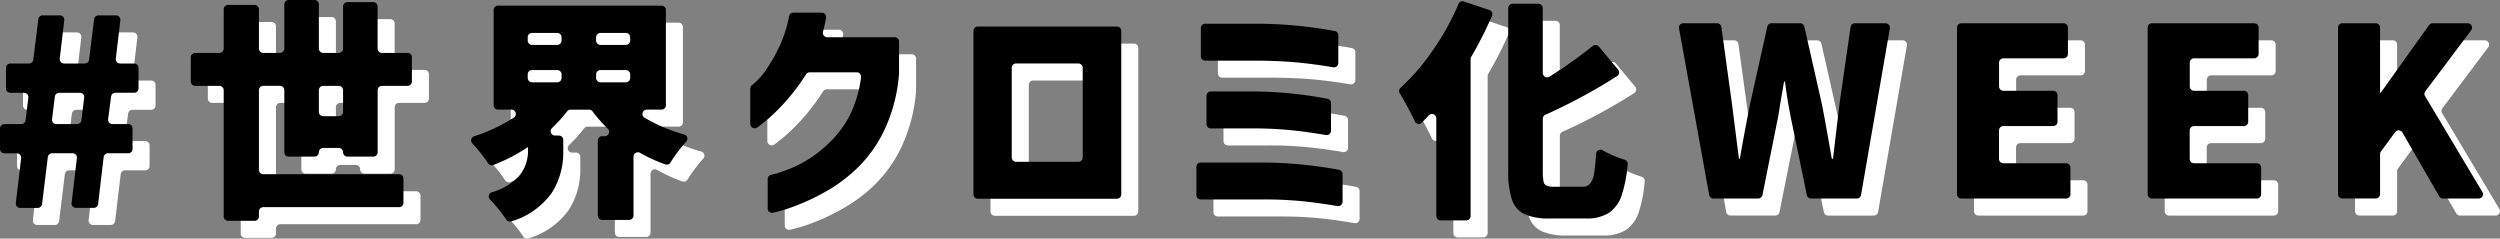 <svg xmlns="http://www.w3.org/2000/svg" width="293.394" height="28" viewBox="0 0 293.394 28"><rect x="0" y="0" width="293.394" height="28" fill="#808080" stroke="none"/><g transform="translate(-27 -1512)"><g transform="translate(-94.063 1312.636)"><path d="M124.921,226.665l.623-5.266a.51.51,0,0,0-.506-.571h-1.464a.51.51,0,0,1-.51-.511v-2.41a.51.51,0,0,1,.51-.511h1.982a.51.51,0,0,0,.506-.448l.329-2.652a.511.511,0,0,0-.506-.574h-1.613a.511.511,0,0,1-.51-.511V210.8a.511.511,0,0,1,.51-.511h2.194a.511.511,0,0,0,.506-.448l.587-4.752a.51.51,0,0,1,.506-.448H130.1a.51.51,0,0,1,.506.57l-.532,4.507a.51.51,0,0,0,.506.57h2.433a.51.51,0,0,0,.506-.448l.587-4.752a.51.51,0,0,1,.506-.448h2.069a.51.51,0,0,1,.507.57l-.533,4.507a.51.51,0,0,0,.507.57h1.646a.51.51,0,0,1,.51.511v2.41a.51.51,0,0,1-.51.511h-2.2a.511.511,0,0,0-.506.444l-.35,2.652a.51.51,0,0,0,.505.577h1.85a.51.51,0,0,1,.51.511v2.41a.51.51,0,0,1-.51.511h-2.373a.51.51,0,0,0-.506.45l-.652,5.506a.51.51,0,0,1-.506.451h-2.1a.51.51,0,0,1-.506-.571l.623-5.266a.511.511,0,0,0-.506-.571h-2.4a.511.511,0,0,0-.506.448L128,226.787a.51.51,0,0,1-.506.448h-2.069A.51.51,0,0,1,124.921,226.665Zm4.757-9.268h2.43a.51.51,0,0,0,.506-.448l.329-2.652a.511.511,0,0,0-.506-.574h-2.43a.51.51,0,0,0-.506.448l-.329,2.653A.51.51,0,0,0,129.677,217.4Z" transform="translate(0 -1.471)" fill="#fff"/><path d="M185.077,219.745h-3.033a.51.51,0,0,1-.51-.511h0a.51.51,0,0,0-.51-.51H179.2a.51.51,0,0,0-.51.51h0a.51.51,0,0,1-.51.511h-3.033a.51.51,0,0,1-.51-.511v-7.286a.511.511,0,0,0-.51-.511h-1.959a.511.511,0,0,0-.51.511V221.3a.51.51,0,0,0,.51.511h15.94a.51.51,0,0,1,.51.511v2.843a.51.51,0,0,1-.51.511h-15.94a.51.51,0,0,0-.51.511v.58a.51.51,0,0,1-.51.511h-3.116a.51.51,0,0,1-.51-.511V211.949a.511.511,0,0,0-.51-.511h-2.84a.51.51,0,0,1-.51-.51v-2.843a.511.511,0,0,1,.51-.511h2.84a.51.51,0,0,0,.51-.51v-4.61a.51.51,0,0,1,.51-.511h3.116a.51.51,0,0,1,.51.511v4.61a.51.51,0,0,0,.51.51h1.959a.51.51,0,0,0,.51-.51v-5.189a.511.511,0,0,1,.51-.511h3.033a.511.511,0,0,1,.51.511v5.189a.51.51,0,0,0,.51.51h1.821a.51.51,0,0,0,.51-.51v-4.941a.51.51,0,0,1,.51-.51h3.033a.51.51,0,0,1,.51.51v4.941a.51.51,0,0,0,.51.51H189.1a.511.511,0,0,1,.51.511v2.843a.51.51,0,0,1-.51.51H186.1a.511.511,0,0,0-.51.511v7.286A.51.51,0,0,1,185.077,219.745ZM179.2,215h1.821a.51.51,0,0,0,.51-.511v-2.54a.511.511,0,0,0-.51-.511H179.2a.511.511,0,0,0-.51.511v2.54A.51.51,0,0,0,179.2,215Z" transform="translate(-18.207 0)" fill="#fff"/><path d="M243.836,214.764a.513.513,0,0,0-.263.953,18.125,18.125,0,0,0,1.743.91,19.788,19.788,0,0,0,2.913,1.064.505.505,0,0,1,.234.828q-.4.429-.83.993a16.488,16.488,0,0,0-1.024,1.471.51.51,0,0,1-.6.212,18.222,18.222,0,0,1-2.979-1.358.507.507,0,0,0-.756.444V227.2a.51.51,0,0,1-.51.51h-3.171a.51.51,0,0,1-.51-.51v-8.805a.51.51,0,0,1,.51-.51h.314a.51.51,0,0,0,.348-.881,16.66,16.66,0,0,1-1.795-2.034.5.5,0,0,0-.4-.2h-2.175a.5.5,0,0,0-.4.2,18.1,18.1,0,0,1-1.774,1.962.507.507,0,0,0,.347.878h.462a.51.51,0,0,1,.51.511v1.5a8.793,8.793,0,0,1-1.351,4.719,8.954,8.954,0,0,1-4.733,3.337.507.507,0,0,1-.6-.2,13.975,13.975,0,0,0-1.009-1.346q-.481-.579-.917-1.026a.508.508,0,0,1,.207-.831,6.95,6.95,0,0,0,3.233-1.938,4.551,4.551,0,0,0,1.034-2.884v-.5a20.079,20.079,0,0,1-4.071,2.114.51.51,0,0,1-.61-.193,16.48,16.48,0,0,0-1.014-1.369q-.448-.55-.847-.984a.506.506,0,0,1,.215-.823,19.722,19.722,0,0,0,2.865-1.173q.95-.479,1.79-1.015a.512.512,0,0,0-.274-.945H226.37a.51.51,0,0,1-.51-.511V203.075a.51.51,0,0,1,.51-.51h19.194a.51.51,0,0,1,.51.51v11.178a.51.51,0,0,1-.51.511Zm-13.977-8.487v.386a.51.51,0,0,0,.51.511h2.951a.51.51,0,0,0,.51-.511v-.386a.511.511,0,0,0-.51-.511h-2.951A.511.511,0,0,0,229.858,206.277Zm0,4.361v.414a.51.51,0,0,0,.51.51h2.951a.51.51,0,0,0,.51-.51v-.414a.51.51,0,0,0-.51-.511h-2.951A.51.51,0,0,0,229.858,210.638Zm12.024-3.975v-.386a.511.511,0,0,0-.51-.511h-2.979a.511.511,0,0,0-.51.511v.386a.51.51,0,0,0,.51.511h2.979A.51.51,0,0,0,241.882,206.663Zm-3.488,4.9h2.979a.51.51,0,0,0,.51-.51v-.414a.51.51,0,0,0-.51-.511h-2.979a.51.51,0,0,0-.51.511v.414A.51.51,0,0,0,238.394,211.562Z" transform="translate(-44.863 -0.539)" fill="#fff"/><path d="M287.613,204.065h3.34a.512.512,0,0,1,.506.6q-.08.458-.181.9-.088.383-.176.749a.51.51,0,0,0,.5.631h7.912a.51.51,0,0,1,.51.511v3.686c0,.017,0,.035,0,.052a18.791,18.791,0,0,1-1.57,6.309,15.355,15.355,0,0,1-3.047,4.513,18.008,18.008,0,0,1-3.64,2.843,26.229,26.229,0,0,1-3.475,1.711,19.634,19.634,0,0,1-2.634.869l-.432.1a.508.508,0,0,1-.616-.5v-3.444a.507.507,0,0,1,.384-.495q.263-.065.705-.186a15.891,15.891,0,0,0,2.606-1.035,14.057,14.057,0,0,0,3.226-2.263,12.392,12.392,0,0,0,2.716-3.506,13.977,13.977,0,0,0,1.317-4.469.513.513,0,0,0-.507-.581h-5.513a.514.514,0,0,0-.426.234,24.864,24.864,0,0,1-2.965,3.8,20.477,20.477,0,0,1-2.523,2.263l-.261.185a.51.51,0,0,1-.8-.42v-4.15a.5.5,0,0,1,.182-.391q.155-.128.438-.373a8.646,8.646,0,0,0,1.365-1.642,19.4,19.4,0,0,0,1.5-2.691,15.118,15.118,0,0,0,1.064-3.381A.512.512,0,0,1,287.613,204.065Z" transform="translate(-71.452 -1.211)" fill="#fff"/><path d="M346.849,227.222H330.523a.51.51,0,0,1-.51-.51V207.526a.51.51,0,0,1,.51-.511h16.326a.51.51,0,0,1,.51.511v19.186A.51.51,0,0,1,346.849,227.222Zm-4.523-15.874h-7.309a.511.511,0,0,0-.51.511v10.519a.511.511,0,0,0,.51.511h7.309a.51.51,0,0,0,.51-.511V211.859A.511.511,0,0,0,342.326,211.349Z" transform="translate(-92.708 -2.534)" fill="#fff"/><path d="M394.565,224.064v3.249a.512.512,0,0,1-.6.5q-2.139-.364-3.992-.558a46.183,46.183,0,0,0-4.757-.22h-7.294a.51.51,0,0,1-.51-.511v-3.313a.51.51,0,0,1,.51-.511h7.294a50.806,50.806,0,0,1,8.934.858A.513.513,0,0,1,394.565,224.064Zm-.5-16.286v3.248a.512.512,0,0,1-.6.5q-2.139-.362-3.992-.544-2.11-.207-4.785-.235h-6.246a.51.51,0,0,1-.51-.511v-3.313a.51.51,0,0,1,.51-.511h6.246a51.313,51.313,0,0,1,8.96.858A.514.514,0,0,1,394.069,207.778Zm-.855,7.948v3.25a.512.512,0,0,1-.6.5q-2.139-.364-3.992-.558a46.31,46.31,0,0,0-4.785-.221h-4.729a.51.51,0,0,1-.51-.511v-3.313a.51.51,0,0,1,.51-.51h4.729a48.155,48.155,0,0,1,8.963.856A.515.515,0,0,1,393.214,215.726Z" transform="translate(-113.942 -2.265)" fill="#fff"/><path d="M431.4,203.349a46.191,46.191,0,0,1-2.445,4.81.5.5,0,0,0-.069.253v18.426a.51.51,0,0,1-.51.511H425.37a.51.51,0,0,1-.51-.511V215.374a.511.511,0,0,0-.89-.341q-.41.447-.808.843a.508.508,0,0,1-.821-.144q-.305-.66-.777-1.551-.568-1.072-.994-1.745a.5.5,0,0,1,.091-.64,26.253,26.253,0,0,0,3.8-4.418,29.306,29.306,0,0,0,3.006-5.429.5.5,0,0,1,.626-.286l3,1A.512.512,0,0,1,431.4,203.349ZM441.985,223.4a1.157,1.157,0,0,0,.951-.387,2.916,2.916,0,0,0,.469-1.352q.116-.744.209-2.127a.508.508,0,0,1,.757-.416,10.99,10.99,0,0,0,1.074.541,12.41,12.41,0,0,0,1.52.572.508.508,0,0,1,.356.539,15.9,15.9,0,0,1-.69,3.581,4.047,4.047,0,0,1-1.5,2.111,4.875,4.875,0,0,1-2.731.663h-4.219a6.968,6.968,0,0,1-2.978-.511,2.888,2.888,0,0,1-1.476-1.725,10.848,10.848,0,0,1-.427-3.45v-19a.51.51,0,0,1,.51-.511h3.034a.51.51,0,0,1,.51.511v7.61a.51.51,0,0,0,.773.439,53.34,53.34,0,0,0,5.1-3.61.511.511,0,0,1,.709.068l2.262,2.708a.512.512,0,0,1-.111.758,65.677,65.677,0,0,1-8.429,4.545.511.511,0,0,0-.3.463v6.048a7,7,0,0,0,.083,1.3.665.665,0,0,0,.359.511,2.512,2.512,0,0,0,.938.124Z" transform="translate(-133.236 -0.123)" fill="#fff"/><path d="M480.5,206.315h3.964a.51.51,0,0,1,.505.441l1.235,8.945.827,6.514h.11q.469-2.76,1.214-6.514l2.007-8.987a.509.509,0,0,1,.5-.4h3.348a.51.51,0,0,1,.5.4l2.033,8.988q.249,1.214.689,3.7l.5,2.815h.138l.772-6.514,1.288-8.948a.51.51,0,0,1,.5-.438h3.613a.51.51,0,0,1,.5.6l-3.381,19.545a.51.51,0,0,1-.5.423H495.5a.51.51,0,0,1-.5-.407l-1.763-8.537q-.5-2.374-.8-4.775h-.11l-.33,1.9q-.083.47-.221,1.353t-.276,1.518l-1.71,8.535a.51.51,0,0,1-.5.41h-5.251a.51.51,0,0,1-.5-.42L480,206.916A.51.51,0,0,1,480.5,206.315Z" transform="translate(-159.891 -2.22)" fill="#fff"/><path d="M539.111,226.371V206.825a.51.51,0,0,1,.51-.51h12a.51.51,0,0,1,.51.51v3.092a.51.51,0,0,1-.51.511h-7.06a.51.51,0,0,0-.51.511v2.788a.51.51,0,0,0,.51.511H550.4a.51.51,0,0,1,.51.511v3.119a.51.51,0,0,1-.51.511h-5.847a.51.51,0,0,0-.51.511v3.341a.51.51,0,0,0,.51.511h7.364a.51.51,0,0,1,.51.51v3.12a.51.51,0,0,1-.51.511h-12.3A.51.51,0,0,1,539.111,226.371Z" transform="translate(-186.382 -2.22)" fill="#fff"/><path d="M579.611,226.371V206.825a.51.51,0,0,1,.51-.51h12a.51.51,0,0,1,.51.51v3.092a.51.51,0,0,1-.51.511h-7.06a.51.51,0,0,0-.51.511v2.788a.51.51,0,0,0,.51.511H590.9a.51.51,0,0,1,.51.511v3.119a.51.51,0,0,1-.51.511h-5.846a.51.51,0,0,0-.51.511v3.341a.51.51,0,0,0,.51.511h7.363a.51.51,0,0,1,.51.51v3.12a.51.51,0,0,1-.51.511h-12.3A.51.51,0,0,1,579.611,226.371Z" transform="translate(-204.503 -2.22)" fill="#fff"/><path d="M620.11,226.371V206.825a.51.51,0,0,1,.51-.51h3.917a.51.51,0,0,1,.51.51v7.634h.083l5.667-7.931a.511.511,0,0,1,.415-.213h4.121a.511.511,0,0,1,.408.818l-5.384,7.162a.51.51,0,0,0-.03.569l6.724,11.244a.511.511,0,0,1-.437.773h-4.183a.51.51,0,0,1-.442-.256l-4.317-7.488a.509.509,0,0,0-.852-.047l-1.672,2.273a.511.511,0,0,0-.1.3v4.705a.51.51,0,0,1-.51.511H620.62A.51.51,0,0,1,620.11,226.371Z" transform="translate(-222.665 -2.22)" fill="#fff"/></g><g transform="translate(-96.063 1310.636)"><path d="M124.921,226.665l.623-5.266a.51.51,0,0,0-.506-.571h-1.464a.51.51,0,0,1-.51-.511v-2.41a.51.51,0,0,1,.51-.511h1.982a.51.51,0,0,0,.506-.448l.329-2.652a.511.511,0,0,0-.506-.574h-1.613a.511.511,0,0,1-.51-.511V210.8a.511.511,0,0,1,.51-.511h2.194a.511.511,0,0,0,.506-.448l.587-4.752a.51.51,0,0,1,.506-.448H130.1a.51.51,0,0,1,.506.57l-.532,4.507a.51.51,0,0,0,.506.57h2.433a.51.51,0,0,0,.506-.448l.587-4.752a.51.51,0,0,1,.506-.448h2.069a.51.51,0,0,1,.507.57l-.533,4.507a.51.51,0,0,0,.507.57h1.646a.51.51,0,0,1,.51.511v2.41a.51.51,0,0,1-.51.511h-2.2a.511.511,0,0,0-.506.444l-.35,2.652a.51.51,0,0,0,.505.577h1.85a.51.51,0,0,1,.51.511v2.41a.51.51,0,0,1-.51.511h-2.373a.51.51,0,0,0-.506.45l-.652,5.506a.51.51,0,0,1-.506.451h-2.1a.51.51,0,0,1-.506-.571l.623-5.266a.511.511,0,0,0-.506-.571h-2.4a.511.511,0,0,0-.506.448L128,226.787a.51.51,0,0,1-.506.448h-2.069A.51.51,0,0,1,124.921,226.665Zm4.757-9.268h2.43a.51.51,0,0,0,.506-.448l.329-2.652a.511.511,0,0,0-.506-.574h-2.43a.51.51,0,0,0-.506.448l-.329,2.653A.51.51,0,0,0,129.677,217.4Z" transform="translate(0 -1.471)"/><path d="M185.077,219.745h-3.033a.51.51,0,0,1-.51-.511h0a.51.51,0,0,0-.51-.51H179.2a.51.51,0,0,0-.51.51h0a.51.51,0,0,1-.51.511h-3.033a.51.51,0,0,1-.51-.511v-7.286a.511.511,0,0,0-.51-.511h-1.959a.511.511,0,0,0-.51.511V221.3a.51.51,0,0,0,.51.511h15.94a.51.51,0,0,1,.51.511v2.843a.51.51,0,0,1-.51.511h-15.94a.51.51,0,0,0-.51.511v.58a.51.51,0,0,1-.51.511h-3.116a.51.51,0,0,1-.51-.511V211.949a.511.511,0,0,0-.51-.511h-2.84a.51.51,0,0,1-.51-.51v-2.843a.511.511,0,0,1,.51-.511h2.84a.51.51,0,0,0,.51-.51v-4.61a.51.51,0,0,1,.51-.511h3.116a.51.51,0,0,1,.51.511v4.61a.51.51,0,0,0,.51.51h1.959a.51.51,0,0,0,.51-.51v-5.189a.511.511,0,0,1,.51-.511h3.033a.511.511,0,0,1,.51.511v5.189a.51.51,0,0,0,.51.51h1.821a.51.51,0,0,0,.51-.51v-4.941a.51.51,0,0,1,.51-.51h3.033a.51.51,0,0,1,.51.51v4.941a.51.51,0,0,0,.51.51H189.1a.511.511,0,0,1,.51.511v2.843a.51.51,0,0,1-.51.51H186.1a.511.511,0,0,0-.51.511v7.286A.51.51,0,0,1,185.077,219.745ZM179.2,215h1.821a.51.51,0,0,0,.51-.511v-2.54a.511.511,0,0,0-.51-.511H179.2a.511.511,0,0,0-.51.511v2.54A.51.51,0,0,0,179.2,215Z" transform="translate(-18.207 0)"/><path d="M243.836,214.764a.513.513,0,0,0-.263.953,18.125,18.125,0,0,0,1.743.91,19.788,19.788,0,0,0,2.913,1.064.505.505,0,0,1,.234.828q-.4.429-.83.993a16.488,16.488,0,0,0-1.024,1.471.51.51,0,0,1-.6.212,18.222,18.222,0,0,1-2.979-1.358.507.507,0,0,0-.756.444V227.2a.51.51,0,0,1-.51.51h-3.171a.51.51,0,0,1-.51-.51v-8.805a.51.51,0,0,1,.51-.51h.314a.51.51,0,0,0,.348-.881,16.66,16.66,0,0,1-1.795-2.034.5.5,0,0,0-.4-.2h-2.175a.5.5,0,0,0-.4.2,18.1,18.1,0,0,1-1.774,1.962.507.507,0,0,0,.347.878h.462a.51.51,0,0,1,.51.511v1.5a8.793,8.793,0,0,1-1.351,4.719,8.954,8.954,0,0,1-4.733,3.337.507.507,0,0,1-.6-.2,13.975,13.975,0,0,0-1.009-1.346q-.481-.579-.917-1.026a.508.508,0,0,1,.207-.831,6.95,6.95,0,0,0,3.233-1.938,4.551,4.551,0,0,0,1.034-2.884v-.5a20.079,20.079,0,0,1-4.071,2.114.51.51,0,0,1-.61-.193,16.48,16.48,0,0,0-1.014-1.369q-.448-.55-.847-.984a.506.506,0,0,1,.215-.823,19.722,19.722,0,0,0,2.865-1.173q.95-.479,1.79-1.015a.512.512,0,0,0-.274-.945H226.37a.51.51,0,0,1-.51-.511V203.075a.51.51,0,0,1,.51-.51h19.194a.51.51,0,0,1,.51.51v11.178a.51.51,0,0,1-.51.511Zm-13.977-8.487v.386a.51.51,0,0,0,.51.511h2.951a.51.51,0,0,0,.51-.511v-.386a.511.511,0,0,0-.51-.511h-2.951A.511.511,0,0,0,229.858,206.277Zm0,4.361v.414a.51.51,0,0,0,.51.51h2.951a.51.51,0,0,0,.51-.51v-.414a.51.51,0,0,0-.51-.511h-2.951A.51.51,0,0,0,229.858,210.638Zm12.024-3.975v-.386a.511.511,0,0,0-.51-.511h-2.979a.511.511,0,0,0-.51.511v.386a.51.51,0,0,0,.51.511h2.979A.51.51,0,0,0,241.882,206.663Zm-3.488,4.9h2.979a.51.51,0,0,0,.51-.51v-.414a.51.51,0,0,0-.51-.511h-2.979a.51.51,0,0,0-.51.511v.414A.51.51,0,0,0,238.394,211.562Z" transform="translate(-44.863 -0.539)"/><path d="M287.613,204.065h3.34a.512.512,0,0,1,.506.6q-.08.458-.181.9-.088.383-.176.749a.51.51,0,0,0,.5.631h7.912a.51.51,0,0,1,.51.511v3.686c0,.017,0,.035,0,.052a18.791,18.791,0,0,1-1.57,6.309,15.355,15.355,0,0,1-3.047,4.513,18.008,18.008,0,0,1-3.64,2.843,26.229,26.229,0,0,1-3.475,1.711,19.634,19.634,0,0,1-2.634.869l-.432.1a.508.508,0,0,1-.616-.5v-3.444a.507.507,0,0,1,.384-.495q.263-.065.705-.186a15.891,15.891,0,0,0,2.606-1.035,14.057,14.057,0,0,0,3.226-2.263,12.392,12.392,0,0,0,2.716-3.506,13.977,13.977,0,0,0,1.317-4.469.513.513,0,0,0-.507-.581h-5.513a.514.514,0,0,0-.426.234,24.864,24.864,0,0,1-2.965,3.8,20.477,20.477,0,0,1-2.523,2.263l-.261.185a.51.51,0,0,1-.8-.42v-4.15a.5.5,0,0,1,.182-.391q.155-.128.438-.373a8.646,8.646,0,0,0,1.365-1.642,19.4,19.4,0,0,0,1.5-2.691,15.118,15.118,0,0,0,1.064-3.381A.512.512,0,0,1,287.613,204.065Z" transform="translate(-71.452 -1.211)"/><path d="M346.849,227.222H330.523a.51.51,0,0,1-.51-.51V207.526a.51.51,0,0,1,.51-.511h16.326a.51.51,0,0,1,.51.511v19.186A.51.51,0,0,1,346.849,227.222Zm-4.523-15.874h-7.309a.511.511,0,0,0-.51.511v10.519a.511.511,0,0,0,.51.511h7.309a.51.51,0,0,0,.51-.511V211.859A.511.511,0,0,0,342.326,211.349Z" transform="translate(-92.708 -2.534)"/><path d="M394.565,224.064v3.249a.512.512,0,0,1-.6.5q-2.139-.364-3.992-.558a46.183,46.183,0,0,0-4.757-.22h-7.294a.51.51,0,0,1-.51-.511v-3.313a.51.51,0,0,1,.51-.511h7.294a50.806,50.806,0,0,1,8.934.858A.513.513,0,0,1,394.565,224.064Zm-.5-16.286v3.248a.512.512,0,0,1-.6.5q-2.139-.362-3.992-.544-2.11-.207-4.785-.235h-6.246a.51.51,0,0,1-.51-.511v-3.313a.51.51,0,0,1,.51-.511h6.246a51.313,51.313,0,0,1,8.96.858A.514.514,0,0,1,394.069,207.778Zm-.855,7.948v3.25a.512.512,0,0,1-.6.5q-2.139-.364-3.992-.558a46.31,46.31,0,0,0-4.785-.221h-4.729a.51.51,0,0,1-.51-.511v-3.313a.51.51,0,0,1,.51-.51h4.729a48.155,48.155,0,0,1,8.963.856A.515.515,0,0,1,393.214,215.726Z" transform="translate(-113.942 -2.265)"/><path d="M431.4,203.349a46.191,46.191,0,0,1-2.445,4.81.5.5,0,0,0-.069.253v18.426a.51.51,0,0,1-.51.511H425.37a.51.51,0,0,1-.51-.511V215.374a.511.511,0,0,0-.89-.341q-.41.447-.808.843a.508.508,0,0,1-.821-.144q-.305-.66-.777-1.551-.568-1.072-.994-1.745a.5.5,0,0,1,.091-.64,26.253,26.253,0,0,0,3.8-4.418,29.306,29.306,0,0,0,3.006-5.429.5.5,0,0,1,.626-.286l3,1A.512.512,0,0,1,431.4,203.349ZM441.985,223.4a1.157,1.157,0,0,0,.951-.387,2.916,2.916,0,0,0,.469-1.352q.116-.744.209-2.127a.508.508,0,0,1,.757-.416,10.99,10.99,0,0,0,1.074.541,12.41,12.41,0,0,0,1.52.572.508.508,0,0,1,.356.539,15.9,15.9,0,0,1-.69,3.581,4.047,4.047,0,0,1-1.5,2.111,4.875,4.875,0,0,1-2.731.663h-4.219a6.968,6.968,0,0,1-2.978-.511,2.888,2.888,0,0,1-1.476-1.725,10.848,10.848,0,0,1-.427-3.45v-19a.51.51,0,0,1,.51-.511h3.034a.51.51,0,0,1,.51.511v7.61a.51.51,0,0,0,.773.439,53.34,53.34,0,0,0,5.1-3.61.511.511,0,0,1,.709.068l2.262,2.708a.512.512,0,0,1-.111.758,65.677,65.677,0,0,1-8.429,4.545.511.511,0,0,0-.3.463v6.048a7,7,0,0,0,.083,1.3.665.665,0,0,0,.359.511,2.512,2.512,0,0,0,.938.124Z" transform="translate(-133.236 -0.123)"/><path d="M480.5,206.315h3.964a.51.51,0,0,1,.505.441l1.235,8.945.827,6.514h.11q.469-2.76,1.214-6.514l2.007-8.987a.509.509,0,0,1,.5-.4h3.348a.51.51,0,0,1,.5.4l2.033,8.988q.249,1.214.689,3.7l.5,2.815h.138l.772-6.514,1.288-8.948a.51.51,0,0,1,.5-.438h3.613a.51.51,0,0,1,.5.6l-3.381,19.545a.51.51,0,0,1-.5.423H495.5a.51.51,0,0,1-.5-.407l-1.763-8.537q-.5-2.374-.8-4.775h-.11l-.33,1.9q-.083.47-.221,1.353t-.276,1.518l-1.71,8.535a.51.51,0,0,1-.5.41h-5.251a.51.51,0,0,1-.5-.42L480,206.916A.51.51,0,0,1,480.5,206.315Z" transform="translate(-159.891 -2.22)"/><path d="M539.111,226.371V206.825a.51.51,0,0,1,.51-.51h12a.51.51,0,0,1,.51.51v3.092a.51.51,0,0,1-.51.511h-7.06a.51.51,0,0,0-.51.511v2.788a.51.51,0,0,0,.51.511H550.4a.51.51,0,0,1,.51.511v3.119a.51.51,0,0,1-.51.511h-5.847a.51.51,0,0,0-.51.511v3.341a.51.51,0,0,0,.51.511h7.364a.51.51,0,0,1,.51.51v3.12a.51.51,0,0,1-.51.511h-12.3A.51.51,0,0,1,539.111,226.371Z" transform="translate(-186.382 -2.22)"/><path d="M579.611,226.371V206.825a.51.51,0,0,1,.51-.51h12a.51.51,0,0,1,.51.51v3.092a.51.51,0,0,1-.51.511h-7.06a.51.51,0,0,0-.51.511v2.788a.51.51,0,0,0,.51.511H590.9a.51.51,0,0,1,.51.511v3.119a.51.51,0,0,1-.51.511h-5.846a.51.51,0,0,0-.51.511v3.341a.51.51,0,0,0,.51.511h7.363a.51.51,0,0,1,.51.51v3.12a.51.51,0,0,1-.51.511h-12.3A.51.51,0,0,1,579.611,226.371Z" transform="translate(-204.503 -2.22)"/><path d="M620.11,226.371V206.825a.51.51,0,0,1,.51-.51h3.917a.51.51,0,0,1,.51.51v7.634h.083l5.667-7.931a.511.511,0,0,1,.415-.213h4.121a.511.511,0,0,1,.408.818l-5.384,7.162a.51.51,0,0,0-.03.569l6.724,11.244a.511.511,0,0,1-.437.773h-4.183a.51.51,0,0,1-.442-.256l-4.317-7.488a.509.509,0,0,0-.852-.047l-1.672,2.273a.511.511,0,0,0-.1.3v4.705a.51.51,0,0,1-.51.511H620.62A.51.51,0,0,1,620.11,226.371Z" transform="translate(-222.665 -2.22)"/></g></g></svg>